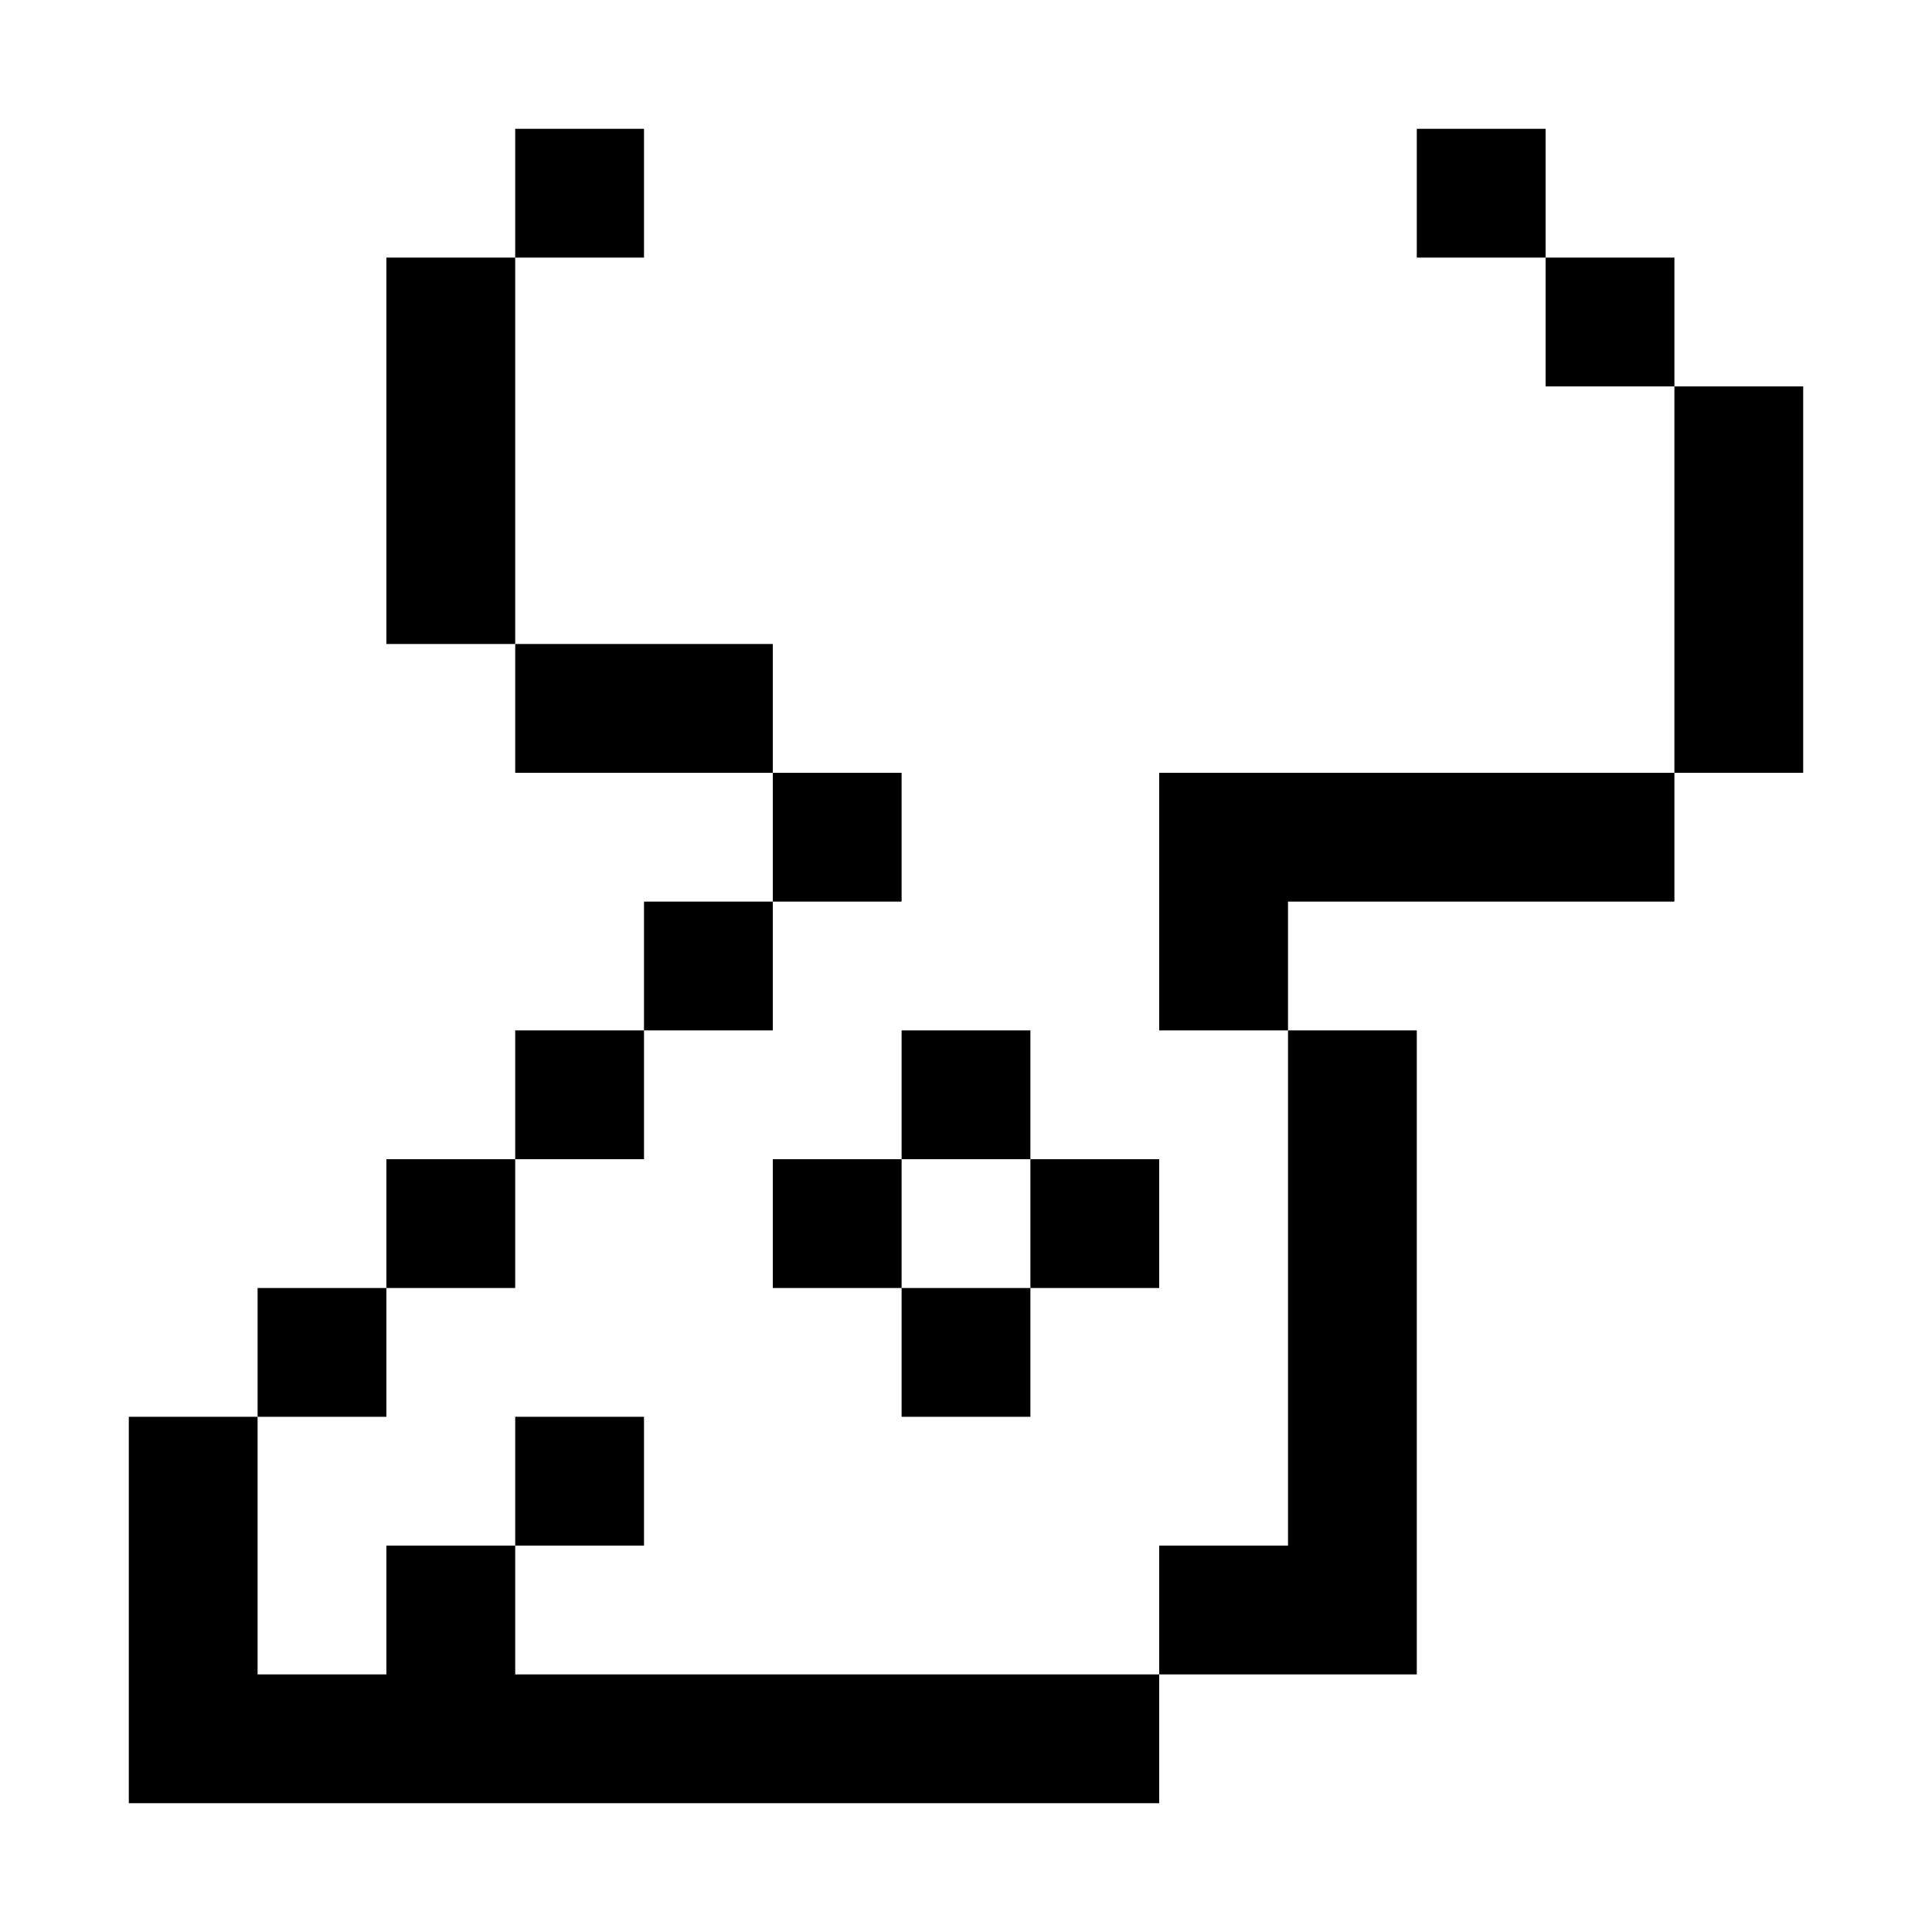<?xml version="1.0" encoding="utf-8"?>
<!-- Generator: Adobe Illustrator 23.0.0, SVG Export Plug-In . SVG Version: 6.00 Build 0)  -->
<svg version="1.1" id="Layer_1" xmlns="http://www.w3.org/2000/svg" xmlns:xlink="http://www.w3.org/1999/xlink" x="0px" y="0px"
	 viewBox="0 0 150 150" style="enable-background:new 0 0 150 150;" xml:space="preserve">
<rect x="20" y="100" width="10" height="10"/>
<rect x="30" y="90" width="10" height="10"/>
<rect x="60" y="90" width="10" height="10"/>
<rect x="70" y="80" width="10" height="10"/>
<rect x="80" y="90" width="10" height="10"/>
<rect x="70" y="100" width="10" height="10"/>
<rect x="40" y="80" width="10" height="10"/>
<rect x="50" y="70" width="10" height="10"/>
<rect x="40" y="50" width="20" height="10"/>
<rect x="60" y="60" width="10" height="10"/>
<rect x="30" y="20" width="10" height="30"/>
<rect x="40" y="10" width="10" height="10"/>
<polygon points="40,130 40,120 30,120 30,130 20,130 20,110 10,110 10,140 90,140 90,130 "/>
<rect x="40" y="110" width="10" height="10"/>
<polygon points="100,80 100,120 90,120 90,130 110,130 110,80 "/>
<polygon points="130,60 90,60 90,80 100,80 100,70 130,70 "/>
<rect x="130" y="30" width="10" height="30"/>
<rect x="120" y="20" width="10" height="10"/>
<rect x="110" y="10" width="10" height="10"/>
</svg>
